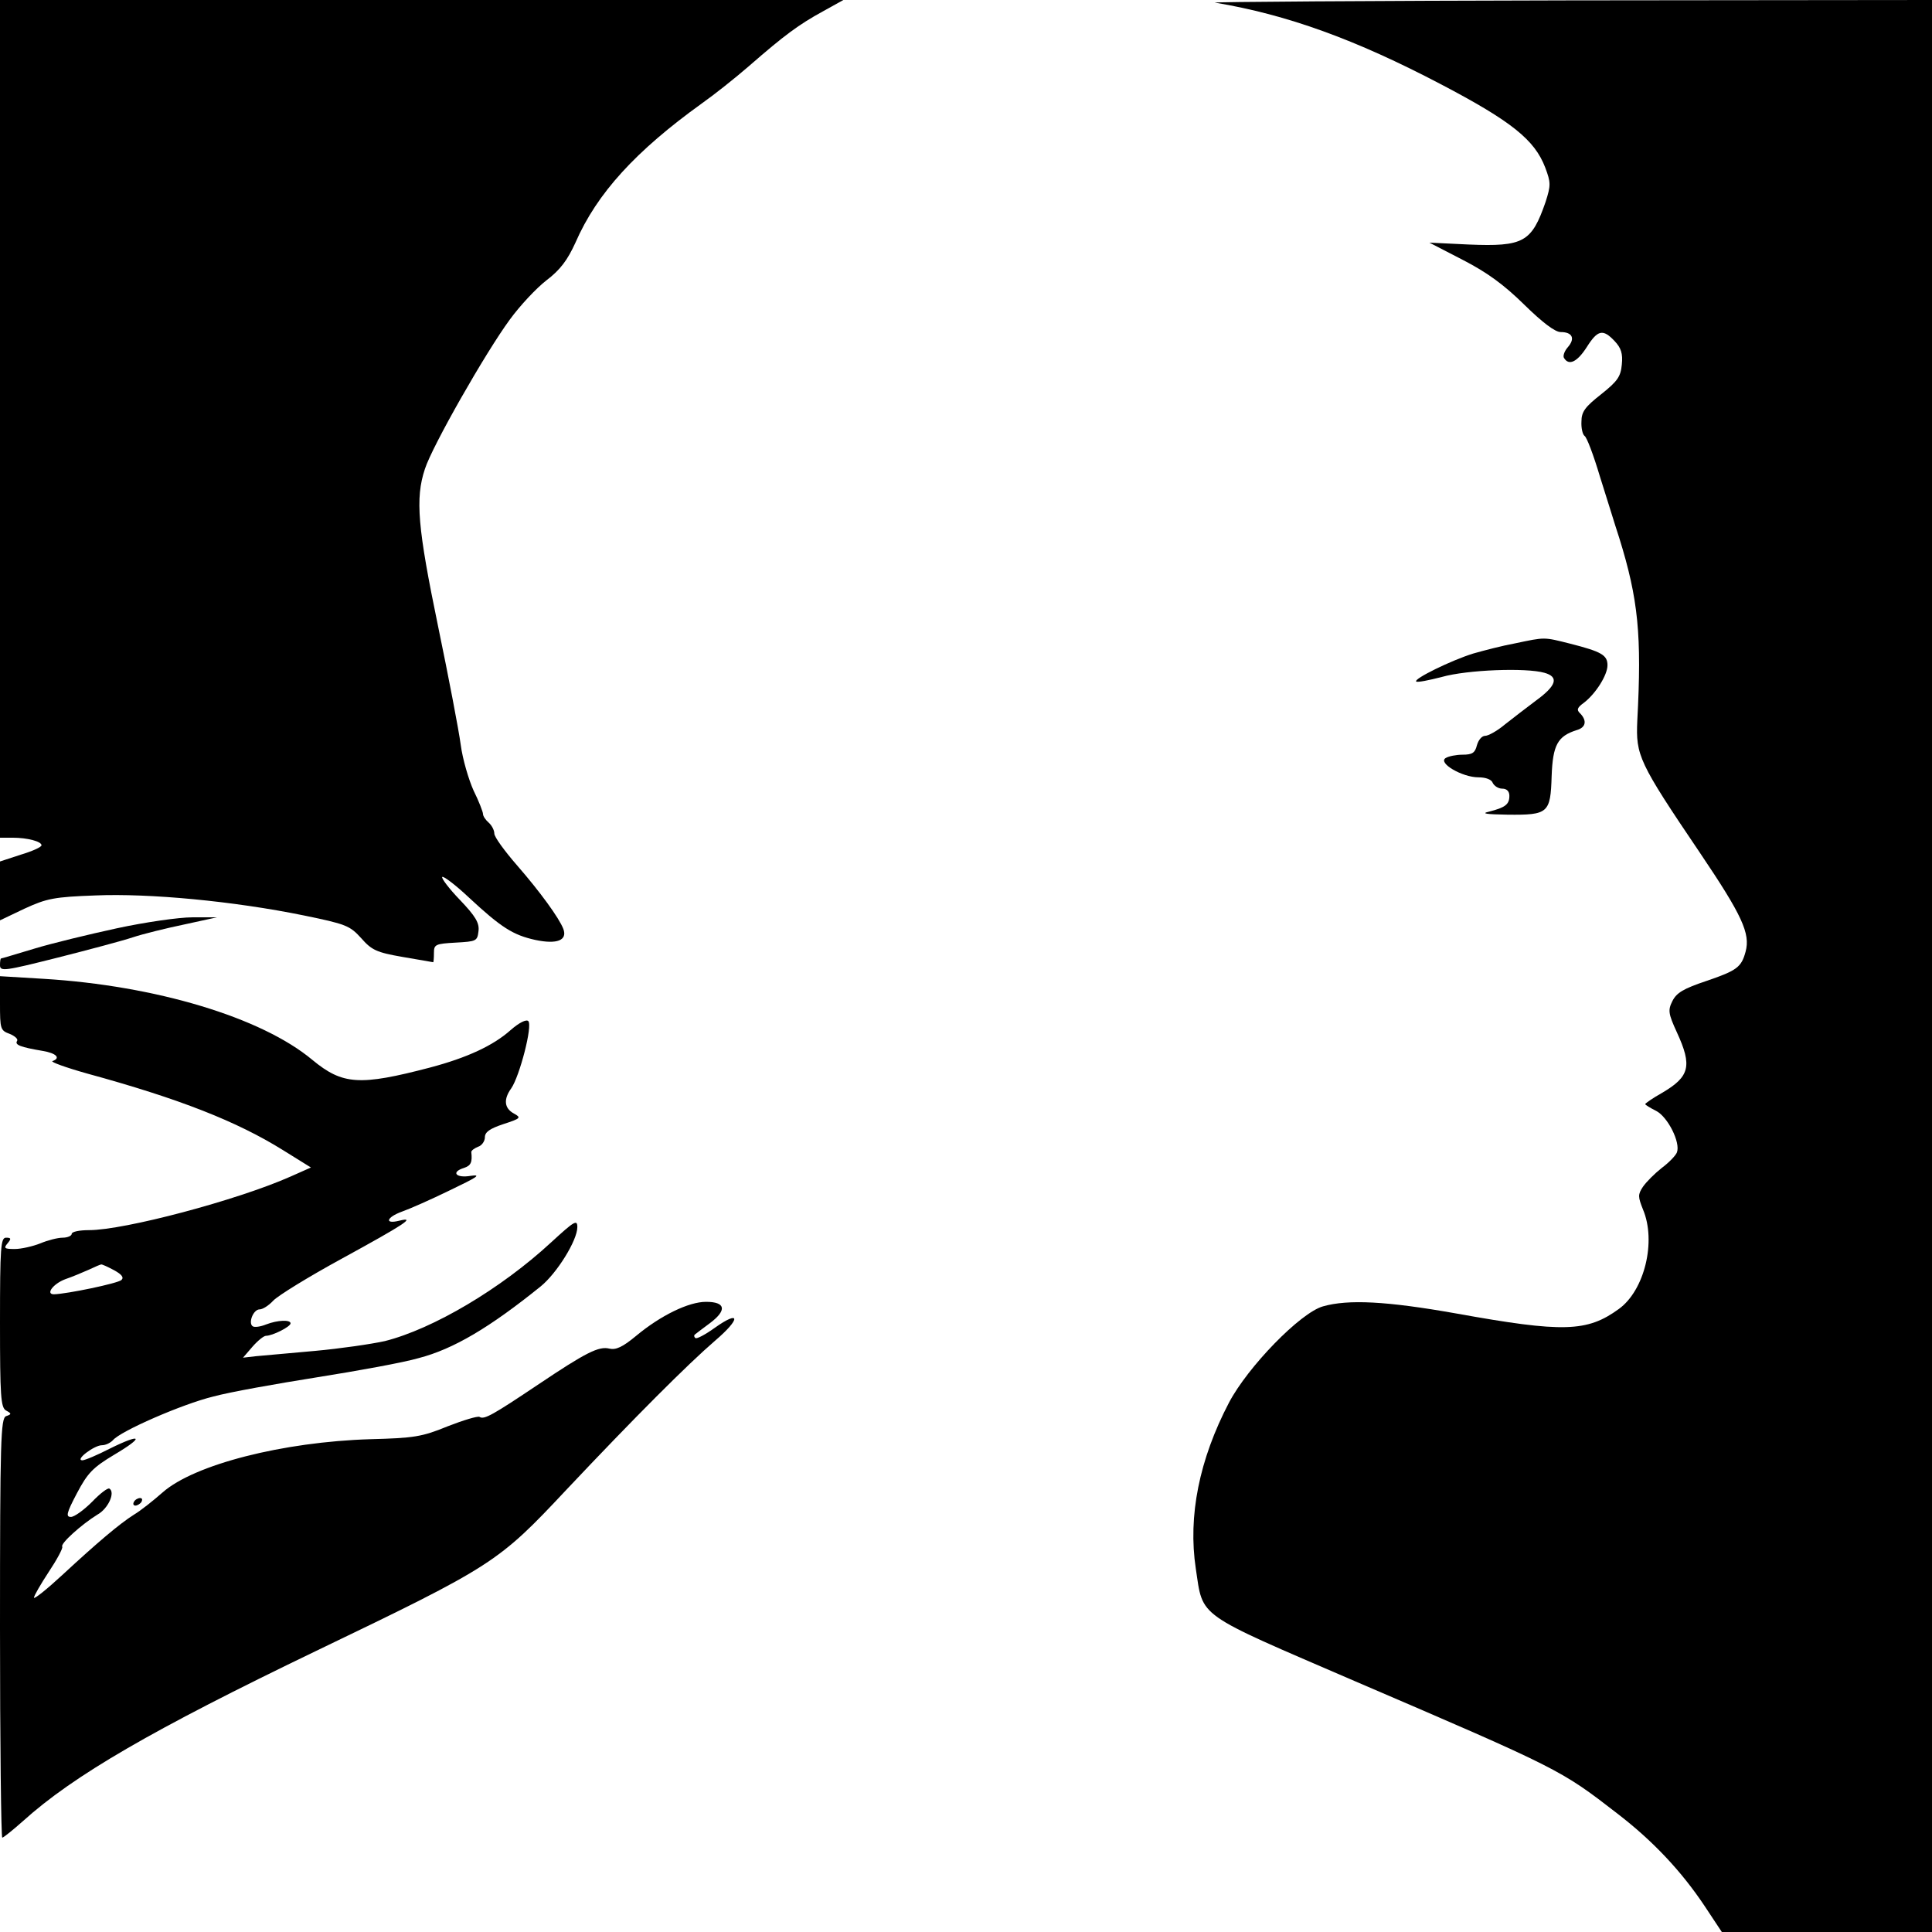 <?xml version="1.0" standalone="no"?>
<!DOCTYPE svg PUBLIC "-//W3C//DTD SVG 20010904//EN"
 "http://www.w3.org/TR/2001/REC-SVG-20010904/DTD/svg10.dtd">
<svg version="1.0" xmlns="http://www.w3.org/2000/svg"
 width="512pt" height="512pt" viewBox="0 0 512 512"
 preserveAspectRatio="xMidYMid meet">
<g transform="translate(0,512) scale(0.1,-0.1)"
fill="#000000" stroke="none">
<path d="M0 4010 l0 -1110 33 0 c40 0 77 -10 77 -20 0 -5 -25 -16 -55 -25
l-55 -18 0 -78 0 -78 65 31 c59 27 78 31 188 35 142 6 366 -15 552 -53 112
-23 122 -27 152 -60 28 -32 41 -38 110 -50 43 -7 79 -14 81 -14 1 0 2 11 2 25
0 22 4 24 58 27 54 3 57 4 60 30 3 22 -8 40 -49 83 -29 30 -50 58 -47 61 3 3
35 -21 69 -53 88 -82 119 -101 178 -114 57 -12 85 -1 74 29 -11 29 -62 99
-123 169 -33 38 -60 75 -60 84 0 9 -7 22 -15 29 -8 7 -15 17 -15 23 0 5 -11
34 -25 62 -13 29 -29 83 -34 121 -5 38 -32 179 -60 314 -54 261 -61 339 -35
417 19 60 161 309 225 396 27 37 70 83 97 104 37 28 56 54 77 100 57 131 160
243 335 369 30 21 87 66 125 99 94 82 132 110 196 145 l54 30 -1117 0 -1118 0
0 -1110z"/>
<path d="M3220 5113 c192 -32 373 -98 598 -216 189 -99 249 -148 277 -221 15
-40 15 -47 1 -91 -37 -107 -58 -119 -204 -113 l-104 5 89 -46 c64 -33 108 -65
162 -118 49 -48 82 -73 97 -73 31 0 39 -17 19 -40 -9 -10 -14 -24 -10 -29 13
-21 35 -10 60 29 29 46 43 49 74 16 17 -18 22 -33 19 -62 -3 -32 -11 -44 -55
-79 -42 -33 -52 -46 -52 -72 -1 -17 3 -34 8 -38 6 -3 24 -51 41 -108 18 -56
40 -129 51 -162 51 -164 60 -259 48 -485 -4 -92 3 -109 166 -350 112 -166 134
-214 121 -262 -11 -41 -23 -50 -102 -77 -63 -21 -81 -32 -92 -54 -12 -24 -11
-33 12 -83 41 -89 34 -117 -39 -160 -25 -14 -45 -28 -45 -30 0 -2 13 -10 29
-18 31 -16 65 -84 55 -110 -3 -8 -21 -27 -40 -41 -19 -15 -41 -37 -50 -50 -14
-21 -13 -27 0 -60 36 -85 4 -215 -64 -264 -84 -61 -147 -63 -430 -12 -186 33
-287 38 -354 19 -60 -17 -199 -160 -249 -255 -79 -151 -109 -301 -88 -440 20
-132 -3 -115 421 -298 545 -234 546 -235 696 -351 95 -73 170 -153 232 -246
l45 -68 278 0 279 0 0 2560 0 2560 -962 -1 c-530 -1 -952 -4 -938 -6z"/>
<path d="M4015 3415 c-33 -6 -83 -19 -111 -27 -58 -18 -158 -67 -151 -74 3 -3
33 3 68 12 67 19 223 25 272 11 39 -11 32 -34 -23 -74 -25 -19 -62 -47 -82
-63 -20 -17 -44 -30 -52 -30 -9 0 -18 -11 -22 -25 -5 -20 -12 -25 -38 -25 -17
0 -37 -4 -45 -9 -21 -13 44 -51 87 -51 20 0 35 -6 38 -15 4 -8 15 -15 25 -15
12 0 19 -7 19 -19 0 -23 -11 -31 -54 -42 -22 -5 -8 -7 50 -8 107 -1 113 4 116
102 3 83 16 106 66 122 25 7 28 25 10 44 -11 10 -8 16 10 29 31 24 62 73 62
99 0 27 -16 36 -98 57 -72 18 -66 18 -147 1z"/>
<path d="M310 2660 c-74 -16 -173 -40 -219 -54 -47 -14 -86 -26 -88 -26 -2 0
-3 -8 -3 -18 0 -17 13 -15 152 20 83 21 173 45 200 54 27 9 88 24 136 34 l87
19 -65 0 c-36 0 -126 -13 -200 -29z"/>
<path d="M0 2461 c0 -68 1 -72 26 -81 14 -6 23 -14 19 -19 -6 -10 9 -16 68
-26 36 -6 49 -19 26 -27 -6 -2 35 -17 92 -33 245 -67 397 -127 519 -203 l74
-46 -54 -24 c-142 -63 -441 -142 -534 -142 -25 0 -46 -4 -46 -10 0 -5 -11 -10
-24 -10 -13 0 -40 -7 -59 -15 -20 -8 -51 -15 -68 -15 -27 0 -30 2 -19 15 10
12 10 15 -4 15 -14 0 -16 -24 -16 -225 0 -195 2 -225 16 -233 15 -8 15 -10 0
-15 -14 -6 -16 -61 -16 -562 0 -305 3 -555 6 -555 3 0 28 20 55 44 134 121
343 242 777 451 470 226 482 234 663 427 181 192 322 333 394 395 68 58 68 83
-1 34 -25 -18 -48 -30 -51 -27 -4 3 -4 7 -2 9 2 2 21 16 41 31 45 34 41 56
-11 56 -46 0 -120 -36 -185 -90 -36 -30 -54 -38 -71 -34 -28 7 -62 -10 -190
-96 -118 -79 -142 -93 -154 -85 -5 3 -44 -9 -85 -25 -68 -28 -90 -31 -204 -34
-232 -7 -467 -67 -551 -141 -25 -22 -59 -49 -76 -59 -38 -24 -96 -73 -190
-160 -41 -38 -75 -65 -75 -60 0 5 18 36 39 68 22 33 38 63 36 67 -6 8 51 59
93 85 29 16 48 59 32 69 -4 3 -25 -13 -46 -35 -22 -22 -47 -40 -56 -40 -14 0
-12 10 16 63 28 53 42 68 99 102 81 48 73 58 -12 16 -33 -17 -66 -31 -73 -31
-20 1 32 40 52 40 10 0 22 6 29 13 19 24 184 96 266 116 44 12 168 34 275 51
107 17 229 39 270 51 92 24 188 81 323 190 43 35 97 122 97 157 0 21 -8 16
-69 -40 -134 -124 -314 -230 -441 -262 -36 -8 -119 -20 -185 -26 -66 -6 -136
-12 -156 -14 l-35 -4 25 29 c14 16 30 29 36 29 17 0 65 24 65 33 0 10 -34 9
-65 -3 -15 -6 -30 -8 -35 -5 -13 8 1 45 18 45 8 0 24 10 36 23 12 13 93 63
181 111 170 93 198 112 153 101 -40 -10 -34 9 7 24 20 7 77 32 128 57 71 34
84 42 55 38 -40 -7 -54 10 -18 21 18 6 22 15 19 42 0 4 8 10 18 14 10 3 18 15
18 25 0 14 13 23 49 35 46 15 48 17 28 28 -26 14 -28 38 -7 67 22 32 57 166
45 178 -5 5 -23 -3 -47 -24 -46 -41 -115 -73 -213 -99 -187 -49 -232 -46 -312
20 -135 113 -416 197 -712 215 l-116 7 0 -72z m302 -707 c20 -11 27 -19 20
-26 -9 -9 -144 -37 -179 -38 -23 0 -2 28 30 40 18 6 46 18 62 25 17 8 31 14
33 14 2 1 17 -6 34 -15z"/>
<path d="M355 1140 c-3 -5 -2 -10 4 -10 5 0 13 5 16 10 3 6 2 10 -4 10 -5 0
-13 -4 -16 -10z"/>
</g>
</svg>
